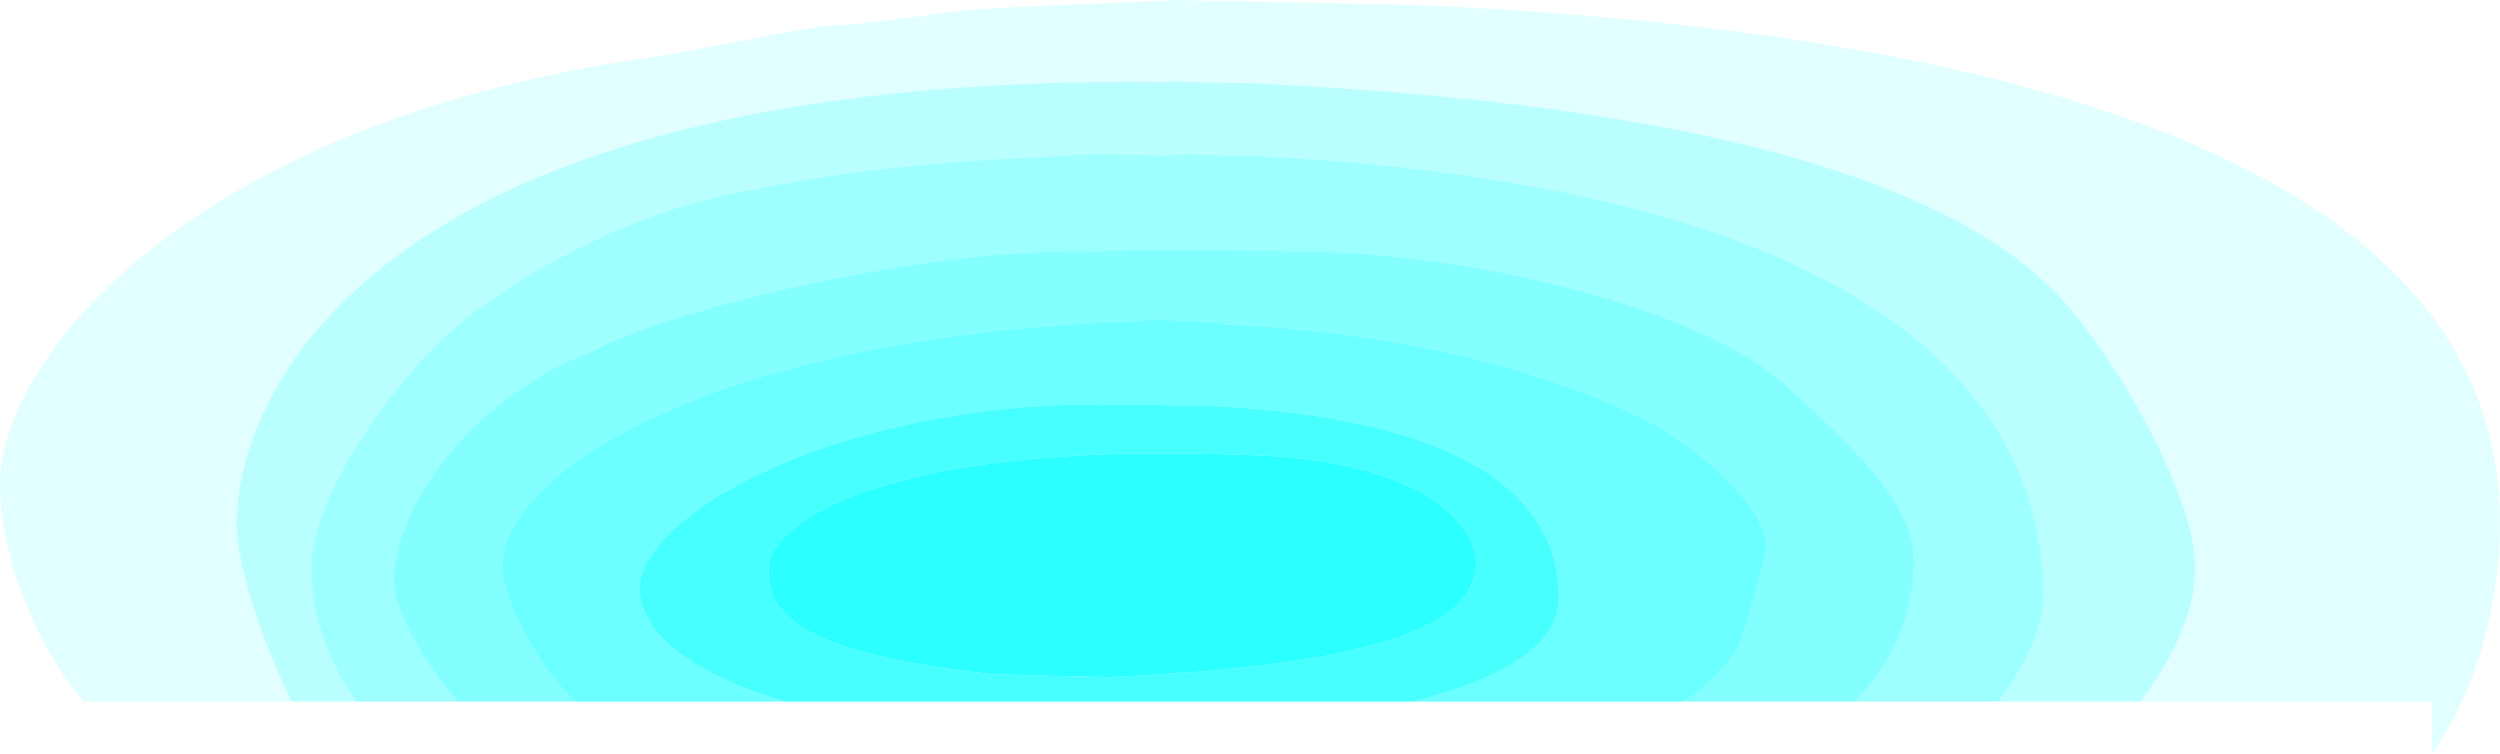 <?xml version="1.0" encoding="UTF-8" standalone="no"?>
<svg xmlns:ffdec="https://www.free-decompiler.com/flash" xmlns:xlink="http://www.w3.org/1999/xlink" ffdec:objectType="frame" height="1916.95px" width="6355.4px" xmlns="http://www.w3.org/2000/svg">
  <g transform="matrix(1.0, 0.0, 0.0, 1.0, 0.0, 0.0)">
    <use ffdec:characterId="876" height="1916.95" transform="matrix(1.0, 0.0, 0.0, 1.0, 0.0, 0.0)" width="6355.4" xlink:href="#shape0"/>
  </g>
  <defs>
    <g id="shape0" transform="matrix(1.0, 0.0, 0.0, 1.0, 0.0, 0.0)">
      <path d="M5441.7 1783.5 L5456.55 1762.95 Q5492.75 1711.75 5518.4 1663.25 5579.4 1548.0 5581.1 1447.9 5582.2 1380.55 5546.2 1277.35 5513.25 1183.25 5454.95 1074.25 5399.75 970.95 5335.15 879.1 5270.25 786.7 5214.45 732.35 4996.1 519.4 4525.05 391.05 4007.3 250.05 3186.8 211.8 L2966.9 207.35 2966.9 208.45 Q2267.0 200.2 1756.1 325.05 1320.9 431.4 1037.85 630.1 806.75 792.4 692.8 1003.55 646.35 1089.65 622.9 1178.3 602.65 1254.8 601.5 1325.1 600.55 1382.05 624.0 1472.7 645.6 1555.85 683.35 1651.6 L688.0 1663.25 Q713.4 1726.65 741.25 1783.5 L213.55 1783.5 Q170.5 1734.1 132.95 1670.9 L128.45 1663.25 Q89.35 1596.15 60.25 1520.45 30.25 1442.45 14.7 1365.45 -1.05 1288.05 0.05 1222.65 1.25 1151.8 34.15 1068.15 69.2 979.0 135.55 887.75 207.55 788.8 309.85 696.45 421.45 595.9 562.65 509.4 885.2 311.6 1325.6 207.3 1507.8 164.15 1705.5 138.3 L1757.05 128.1 Q1896.05 100.7 1993.2 83.5 2101.25 64.35 2118.6 64.7 2162.35 65.6 2420.45 30.3 2460.15 23.6 2659.1 14.65 L2976.55 1.05 2976.55 0.0 3593.3 12.55 Q4495.65 51.05 5109.15 210.45 5633.95 346.75 5939.8 569.65 6187.75 750.25 6287.75 984.95 6358.6 1151.3 6355.25 1351.05 6353.65 1447.3 6333.65 1547.25 6321.75 1607.0 6304.15 1663.25 6288.2 1714.05 6267.65 1761.95 6231.45 1846.35 6182.85 1916.95 L6182.85 1783.5 5441.7 1783.5" fill="#00ffff" fill-opacity="0.114" fill-rule="evenodd" stroke="none"/>
      <path d="M741.25 1783.5 Q713.4 1726.65 688.0 1663.25 L683.35 1651.6 Q645.6 1555.85 624.0 1472.7 600.55 1382.05 601.5 1325.1 602.65 1254.8 622.9 1178.3 646.35 1089.65 692.8 1003.55 806.75 792.4 1037.85 630.1 1320.9 431.4 1756.1 325.05 2267.0 200.2 2966.9 208.45 L2966.9 207.35 3186.8 211.8 Q4007.3 250.05 4525.05 391.05 4996.1 519.4 5214.45 732.35 5270.25 786.7 5335.15 879.1 5399.75 970.95 5454.95 1074.25 5513.25 1183.25 5546.2 1277.35 5582.2 1380.55 5581.1 1447.9 5579.4 1548.0 5518.4 1663.25 5492.75 1711.75 5456.55 1762.95 L5441.7 1783.5 5079.45 1783.5 Q5125.45 1724.65 5154.6 1664.2 L5155.05 1663.25 Q5192.55 1585.5 5193.6 1523.2 5196.35 1358.7 5136.75 1211.65 5057.2 1015.15 4871.25 862.55 4644.55 676.3 4267.45 562.05 3828.7 429.15 3196.05 396.7 L3000.65 392.7 3000.6 393.8 2968.45 395.25 2774.6 392.35 Q2600.0 400.9 2489.8 408.15 2366.6 416.4 2271.4 426.55 2175.0 436.9 2079.75 452.25 1990.95 466.5 1874.65 489.8 1678.0 529.3 1481.35 625.9 1332.85 698.85 1210.6 790.05 1136.8 845.2 1061.4 928.4 988.0 1009.55 927.65 1101.1 865.85 1194.75 830.6 1279.9 793.1 1370.6 792.0 1436.7 790.05 1551.15 838.6 1663.25 844.0 1675.7 850.0 1688.15 873.9 1737.5 906.5 1783.5 L741.25 1783.5" fill="#00ffff" fill-opacity="0.271" fill-rule="evenodd" stroke="none"/>
      <path d="M906.5 1783.5 Q873.9 1737.5 850.0 1688.15 844.0 1675.7 838.6 1663.25 790.05 1551.15 792.0 1436.7 793.1 1370.6 830.6 1279.9 865.85 1194.75 927.65 1101.1 988.0 1009.55 1061.4 928.4 1136.8 845.2 1210.6 790.05 1332.85 698.85 1481.35 625.9 1678.0 529.3 1874.65 489.8 1990.95 466.5 2079.75 452.25 2175.0 436.9 2271.4 426.55 2366.6 416.4 2489.8 408.15 2600.0 400.9 2774.6 392.35 L2968.45 395.25 3000.6 393.8 3000.65 392.7 3196.05 396.7 Q3828.7 429.15 4267.45 562.05 4644.55 676.3 4871.25 862.55 5057.2 1015.15 5136.75 1211.65 5196.35 1358.7 5193.6 1523.2 5192.55 1585.5 5155.05 1663.25 L5154.6 1664.2 Q5125.45 1724.65 5079.45 1783.5 L4714.1 1783.5 Q4769.95 1727.45 4805.25 1663.25 4863.35 1557.45 4865.5 1429.55 4866.35 1377.75 4841.25 1322.0 4818.25 1270.85 4771.35 1212.3 4730.75 1161.6 4665.85 1097.55 4618.9 1051.4 4534.45 974.6 4474.35 920.1 4367.15 867.1 4257.75 812.9 4114.7 767.85 3964.3 720.5 3794.25 688.8 3612.35 654.9 3423.35 641.9 L3044.9 634.25 3044.9 635.35 Q2916.1 632.35 2795.35 639.25 2633.35 634.15 2422.8 659.7 2199.85 686.9 1965.6 742.4 1750.55 793.35 1605.85 848.55 1543.8 872.2 1507.1 892.55 1448.45 914.9 1405.05 938.6 1311.65 989.65 1233.5 1059.2 1160.8 1123.8 1107.3 1199.0 1056.4 1270.3 1028.75 1342.5 1001.65 1413.1 1000.65 1474.1 999.95 1515.65 1031.45 1583.8 1049.65 1623.0 1074.8 1663.25 1093.0 1692.3 1114.8 1721.9 1138.9 1754.55 1164.35 1783.5 L906.5 1783.5" fill="#00ffff" fill-opacity="0.38" fill-rule="evenodd" stroke="none"/>
      <path d="M1164.35 1783.5 Q1138.9 1754.55 1114.8 1721.9 1093.0 1692.3 1074.8 1663.25 1049.65 1623.0 1031.45 1583.8 999.95 1515.65 1000.65 1474.1 1001.65 1413.1 1028.75 1342.5 1056.4 1270.3 1107.3 1199.0 1160.8 1123.8 1233.5 1059.2 1311.65 989.65 1405.05 938.6 1448.45 914.9 1507.1 892.55 1543.8 872.2 1605.85 848.55 1750.55 793.35 1965.6 742.4 2199.85 686.9 2422.8 659.7 2633.35 634.15 2795.35 639.25 2916.1 632.35 3044.9 635.35 L3044.9 634.25 3423.35 641.9 Q3612.35 654.9 3794.25 688.8 3964.3 720.5 4114.7 767.85 4257.75 812.9 4367.15 867.1 4474.35 920.1 4534.45 974.6 4618.9 1051.4 4665.85 1097.55 4730.75 1161.6 4771.35 1212.3 4818.25 1270.85 4841.25 1322.0 4866.35 1377.75 4865.5 1429.55 4863.35 1557.45 4805.25 1663.25 4769.95 1727.45 4714.1 1783.5 L4281.75 1783.5 Q4329.6 1751.3 4367.0 1712.15 4391.0 1687.0 4406.75 1663.25 4426.65 1633.2 4433.4 1605.4 L4463.4 1501.6 Q4490.45 1407.45 4490.7 1390.9 4491.25 1358.1 4463.7 1312.25 4437.85 1268.95 4391.5 1221.55 4345.9 1174.7 4290.3 1133.85 4232.8 1091.45 4176.55 1064.4 4111.25 1033.25 4068.7 1015.85 3962.45 972.25 3840.0 937.1 3509.35 842.55 3119.05 824.8 L3082.75 821.15 3133.7 821.75 3136.85 820.75 Q3135.85 819.4 3043.2 816.4 L3017.95 815.75 2951.75 812.9 Q2912.55 812.5 2892.75 816.3 2538.6 827.85 2233.7 886.2 1935.2 943.25 1710.15 1039.65 1503.0 1128.4 1388.45 1236.65 1334.2 1287.85 1306.0 1339.4 1277.95 1390.45 1277.1 1438.65 1276.55 1471.1 1297.85 1528.75 1320.25 1589.25 1356.8 1649.55 L1365.3 1663.25 Q1402.8 1722.5 1445.6 1765.45 1455.15 1775.0 1464.75 1783.5 L1164.35 1783.5" fill="#00ffff" fill-opacity="0.482" fill-rule="evenodd" stroke="none"/>
      <path d="M1464.75 1783.5 Q1455.15 1775.0 1445.6 1765.45 1402.8 1722.5 1365.3 1663.25 L1356.8 1649.55 Q1320.25 1589.25 1297.85 1528.75 1276.55 1471.1 1277.1 1438.65 1277.95 1390.45 1306.0 1339.4 1334.2 1287.85 1388.45 1236.65 1503.0 1128.4 1710.15 1039.65 1935.2 943.25 2233.7 886.2 2538.6 827.85 2892.75 816.3 2912.55 812.5 2951.75 812.9 L3017.95 815.75 3043.2 816.4 Q3135.85 819.4 3136.85 820.75 L3133.7 821.75 3082.75 821.15 3119.05 824.8 Q3509.35 842.55 3840.0 937.1 3962.45 972.25 4068.7 1015.85 4111.25 1033.25 4176.55 1064.4 4232.8 1091.45 4290.3 1133.85 4345.9 1174.7 4391.5 1221.55 4437.85 1268.95 4463.7 1312.25 4491.25 1358.1 4490.7 1390.9 4490.45 1407.45 4463.4 1501.6 L4433.4 1605.4 Q4426.65 1633.2 4406.75 1663.25 4391.0 1687.0 4367.0 1712.15 4329.6 1751.3 4281.75 1783.5 L3590.25 1783.5 Q3614.8 1777.45 3637.95 1770.95 3796.25 1726.55 3878.2 1664.85 L3880.3 1663.25 Q3961.35 1601.1 3962.65 1523.75 3965.65 1344.6 3816.15 1227.65 3603.9 1061.7 3099.5 1032.9 L2904.1 1028.95 2904.05 1029.95 Q2637.5 1018.8 2388.55 1063.0 2166.75 1102.4 1984.9 1180.3 1819.1 1251.3 1721.35 1338.4 1675.2 1379.4 1650.7 1419.05 1626.3 1458.85 1625.7 1493.75 1624.75 1550.85 1670.95 1606.75 1695.45 1636.35 1731.5 1663.25 1771.6 1693.2 1826.05 1719.85 1899.6 1755.7 1995.45 1783.5 L1464.75 1783.5" fill="#00ffff" fill-opacity="0.58" fill-rule="evenodd" stroke="none"/>
      <path d="M1995.45 1783.5 Q1899.6 1755.7 1826.05 1719.85 1771.6 1693.2 1731.5 1663.25 1695.45 1636.35 1670.95 1606.75 1624.75 1550.85 1625.7 1493.75 1626.3 1458.85 1650.7 1419.05 1675.2 1379.4 1721.35 1338.4 1819.1 1251.3 1984.9 1180.3 2166.75 1102.4 2388.55 1063.0 2637.5 1018.8 2904.05 1029.95 L2904.1 1028.95 3099.5 1032.9 Q3603.9 1061.7 3816.15 1227.65 3965.65 1344.6 3962.65 1523.75 3961.35 1601.1 3880.3 1663.25 L3878.2 1664.85 Q3796.25 1726.55 3637.95 1770.95 3614.8 1777.45 3590.25 1783.5 L1995.45 1783.5 M3705.3 1536.5 Q3752.45 1490.35 3753.45 1430.35 3753.95 1399.25 3731.85 1361.35 3703.0 1312.05 3644.85 1272.1 3572.25 1222.45 3461.95 1193.55 3330.85 1159.15 3152.65 1156.15 2832.9 1144.2 2583.3 1170.75 2366.5 1193.85 2214.2 1244.5 2083.85 1287.95 2014.4 1346.2 1954.55 1396.55 1953.75 1444.35 1953.0 1488.75 1968.45 1520.6 1988.85 1562.8 2041.3 1595.65 2103.5 1634.55 2216.15 1663.25 2338.45 1694.4 2520.2 1713.6 L2691.05 1718.7 2818.95 1721.35 Q3172.25 1705.8 3388.95 1663.25 3481.4 1645.1 3549.0 1622.0 3654.65 1586.0 3705.3 1536.5" fill="#00ffff" fill-opacity="0.722" fill-rule="evenodd" stroke="none"/>
      <path d="M3705.3 1536.5 Q3654.65 1586.0 3549.0 1622.0 3481.4 1645.1 3388.95 1663.25 3172.25 1705.8 2818.95 1721.35 L2691.05 1718.7 2520.2 1713.6 Q2338.45 1694.4 2216.15 1663.25 2103.5 1634.55 2041.3 1595.65 1988.85 1562.8 1968.45 1520.6 1953.0 1488.75 1953.75 1444.35 1954.55 1396.55 2014.4 1346.2 2083.85 1287.95 2214.2 1244.5 2366.5 1193.85 2583.3 1170.75 2832.9 1144.2 3152.65 1156.15 3330.85 1159.15 3461.95 1193.55 3572.25 1222.45 3644.85 1272.1 3703.0 1312.05 3731.85 1361.35 3753.95 1399.25 3753.45 1430.35 3752.45 1490.35 3705.3 1536.5" fill="#00ffff" fill-opacity="0.831" fill-rule="evenodd" stroke="none"/>
    </g>
  </defs>
</svg>
